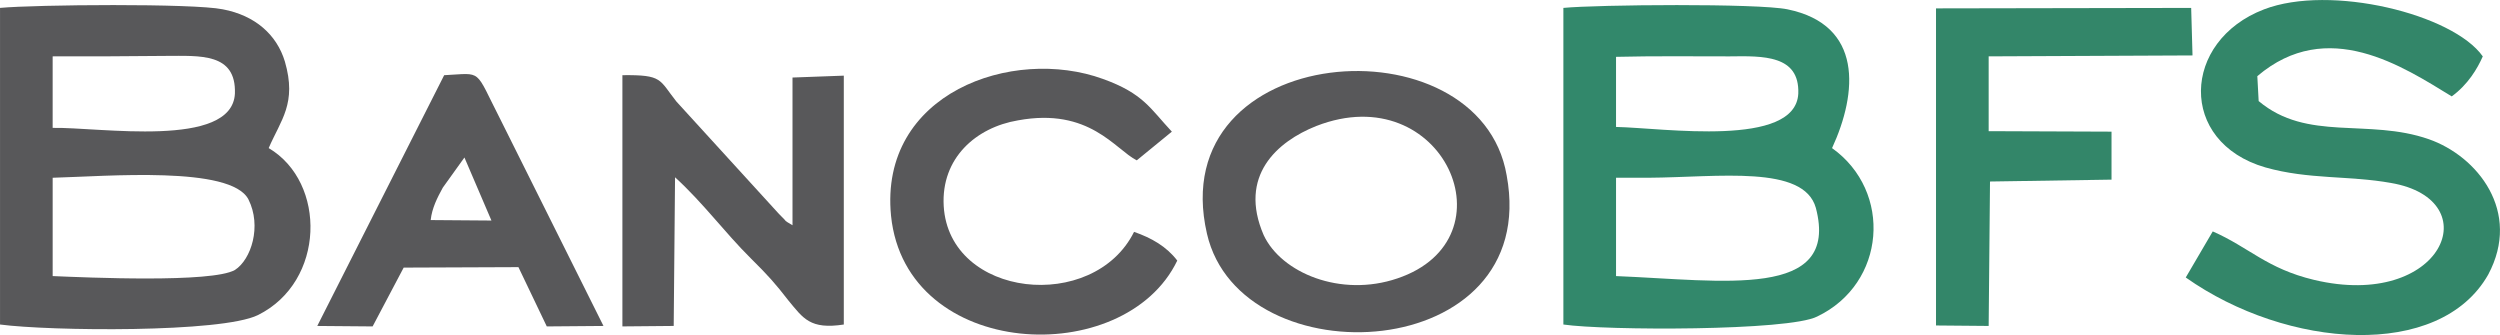 <?xml version="1.0" encoding="UTF-8"?>
<!DOCTYPE svg PUBLIC "-//W3C//DTD SVG 1.1//EN" "http://www.w3.org/Graphics/SVG/1.1/DTD/svg11.dtd">
<!-- Creator: CorelDRAW 2020 (64 Bit) -->
<svg xmlns="http://www.w3.org/2000/svg" xml:space="preserve" width="102.765mm" height="13.772mm" version="1.1" style="shape-rendering:geometricPrecision; text-rendering:geometricPrecision; image-rendering:optimizeQuality; fill-rule:evenodd; clip-rule:evenodd"
viewBox="0 0 1712.49 229.5"
 xmlns:xlink="http://www.w3.org/1999/xlink"
 xmlns:xodm="http://www.corel.com/coreldraw/odm/2003">
 <defs>
  <style type="text/css">
   <![CDATA[
    .fil1 {fill:#32886B}
    .fil2 {fill:#338669}
    .fil0 {fill:#58585A}
   ]]>
  </style>
 </defs>
 <g id="Camada_x0020_1">
  <g id="_2491718519120">
   <path class="fil0" d="M36.07 189.11l0 -67.35c36.99,-0.97 122.07,-8.38 134.1,14.82 9.25,18.37 1.85,41.25 -9.25,48.34 -15.72,9.02 -101.73,5.16 -124.85,4.19zm0 -150.5c25.89,0 51.79,0 77.68,-0.32 23.12,0 48.09,-2.25 47.16,25.78 -1.85,38.03 -93.4,22.88 -124.85,23.53l0 -48.98zm147.97 62.84c8.32,-19.34 19.42,-30.62 11.1,-59.3 -5.55,-18.37 -20.35,-31.58 -42.54,-35.77 -20.35,-4.19 -128.55,-3.22 -152.59,-0.97l0 216.88c34.22,4.51 151.67,5.8 176.64,-6.45 46.24,-22.88 47.16,-90.88 7.4,-114.4z"/>
   <path class="fil1" d="M1106.98 121.76l22.2 0c48.09,-0.32 106.35,-9.02 114.67,20.63 16.65,63.16 -63.81,49.63 -136.87,46.73l0 -50.92 0 -16.44zm0 -82.82c25.89,-0.64 51.79,-0.32 77.68,-0.32 23.12,-0.32 48.09,-0.97 47.17,25.46 -1.85,37.38 -92.48,23.53 -124.85,22.88l0 -48.02zm147.97 62.52c17.57,-38.03 21.27,-84.43 -30.52,-95.07 -20.35,-4.19 -130.4,-3.22 -153.52,-0.97l0 216.88c28.67,4.19 154.44,4.51 173.86,-5.48 47.16,-22.56 51.79,-85.72 10.17,-115.37z"/>
   <path class="fil2" d="M1515.74 158.5l-18.5 31.58c69.36,48.98 173.86,56.72 207.15,-1.93 23.12,-43.18 -7.4,-81.21 -40.69,-92.81 -41.62,-14.5 -83.23,1.93 -116.52,-26.1l-0.92 -17.08c48.09,-40.93 99.88,-6.45 133.17,13.86 11.1,-8.06 17.57,-19.01 21.27,-27.39 -20.35,-29 -104.5,-49.63 -149.82,-32.23 -56.41,21.59 -59.19,90.88 0.92,108.28 29.59,8.38 57.34,5.48 86,10.64 67.51,11.6 35.14,87.33 -52.71,66.39 -32.37,-7.73 -44.39,-22.24 -69.36,-33.19z"/>
   <path class="fil0" d="M901.68 86.31c86.93,-33.84 135.95,77.34 55.49,104.41 -38.84,13.21 -79.53,-3.87 -91.55,-29.65 -17.57,-40.61 9.25,-64.13 36.07,-74.77zm-74.91 73.8c23.12,100.55 229.35,89.91 205.3,-39.96 -18.5,-108.28 -235.82,-92.49 -205.3,39.96z"/>
   <path class="fil0" d="M462.4 121.43c19.42,17.73 34.22,38.03 51.79,55.43 12.02,11.92 16.65,17.08 25.89,29 10.17,12.25 14.8,19.98 37.92,16.44l0 -170.48 -35.14 1.29 0 101.19c-7.4,-4.51 -1.85,-0.64 -9.25,-7.73l-70.28 -77.02c-12.02,-15.15 -9.25,-18.37 -36.99,-18.05l0 172.09 35.14 -0.32 0.92 -101.84z"/>
   <path class="fil0" d="M776.83 158.82c-27.74,55.75 -126.7,45.44 -130.4,-17.72 -1.85,-32.87 22.19,-53.82 50.86,-58.65 49.01,-9.02 66.58,19.98 81.38,27.39l24.04 -19.66c-14.8,-15.79 -19.42,-26.1 -47.16,-36.09 -61.96,-22.56 -153.52,9.67 -145.19,93.78 10.17,98.93 159.99,105.7 196.06,30.62 -7.4,-9.67 -17.57,-15.47 -29.59,-19.66z"/>
   <polygon class="fil2" points="1362.23,38.61 1501.87,37.97 1500.95,5.42 1326.16,5.74 1326.16,222.95 1362.23,223.27 1363.15,124.34 1446.39,123.05 1446.39,90.18 1362.23,89.85 "/>
   <path class="fil0" d="M295.01 150.76c0.92,-8.38 4.62,-15.47 8.32,-22.24l14.8 -20.63 18.5 43.18 -41.62 -0.32zm-18.5 32.55l78.61 -0.32 19.42 40.61 38.84 -0.32 -70.29 -140.83c-18.5,-36.09 -12.02,-32.23 -38.84,-30.94l-86.93 171.77 37.92 0.32 21.27 -40.28z"/>
  </g>
 </g>
</svg>
